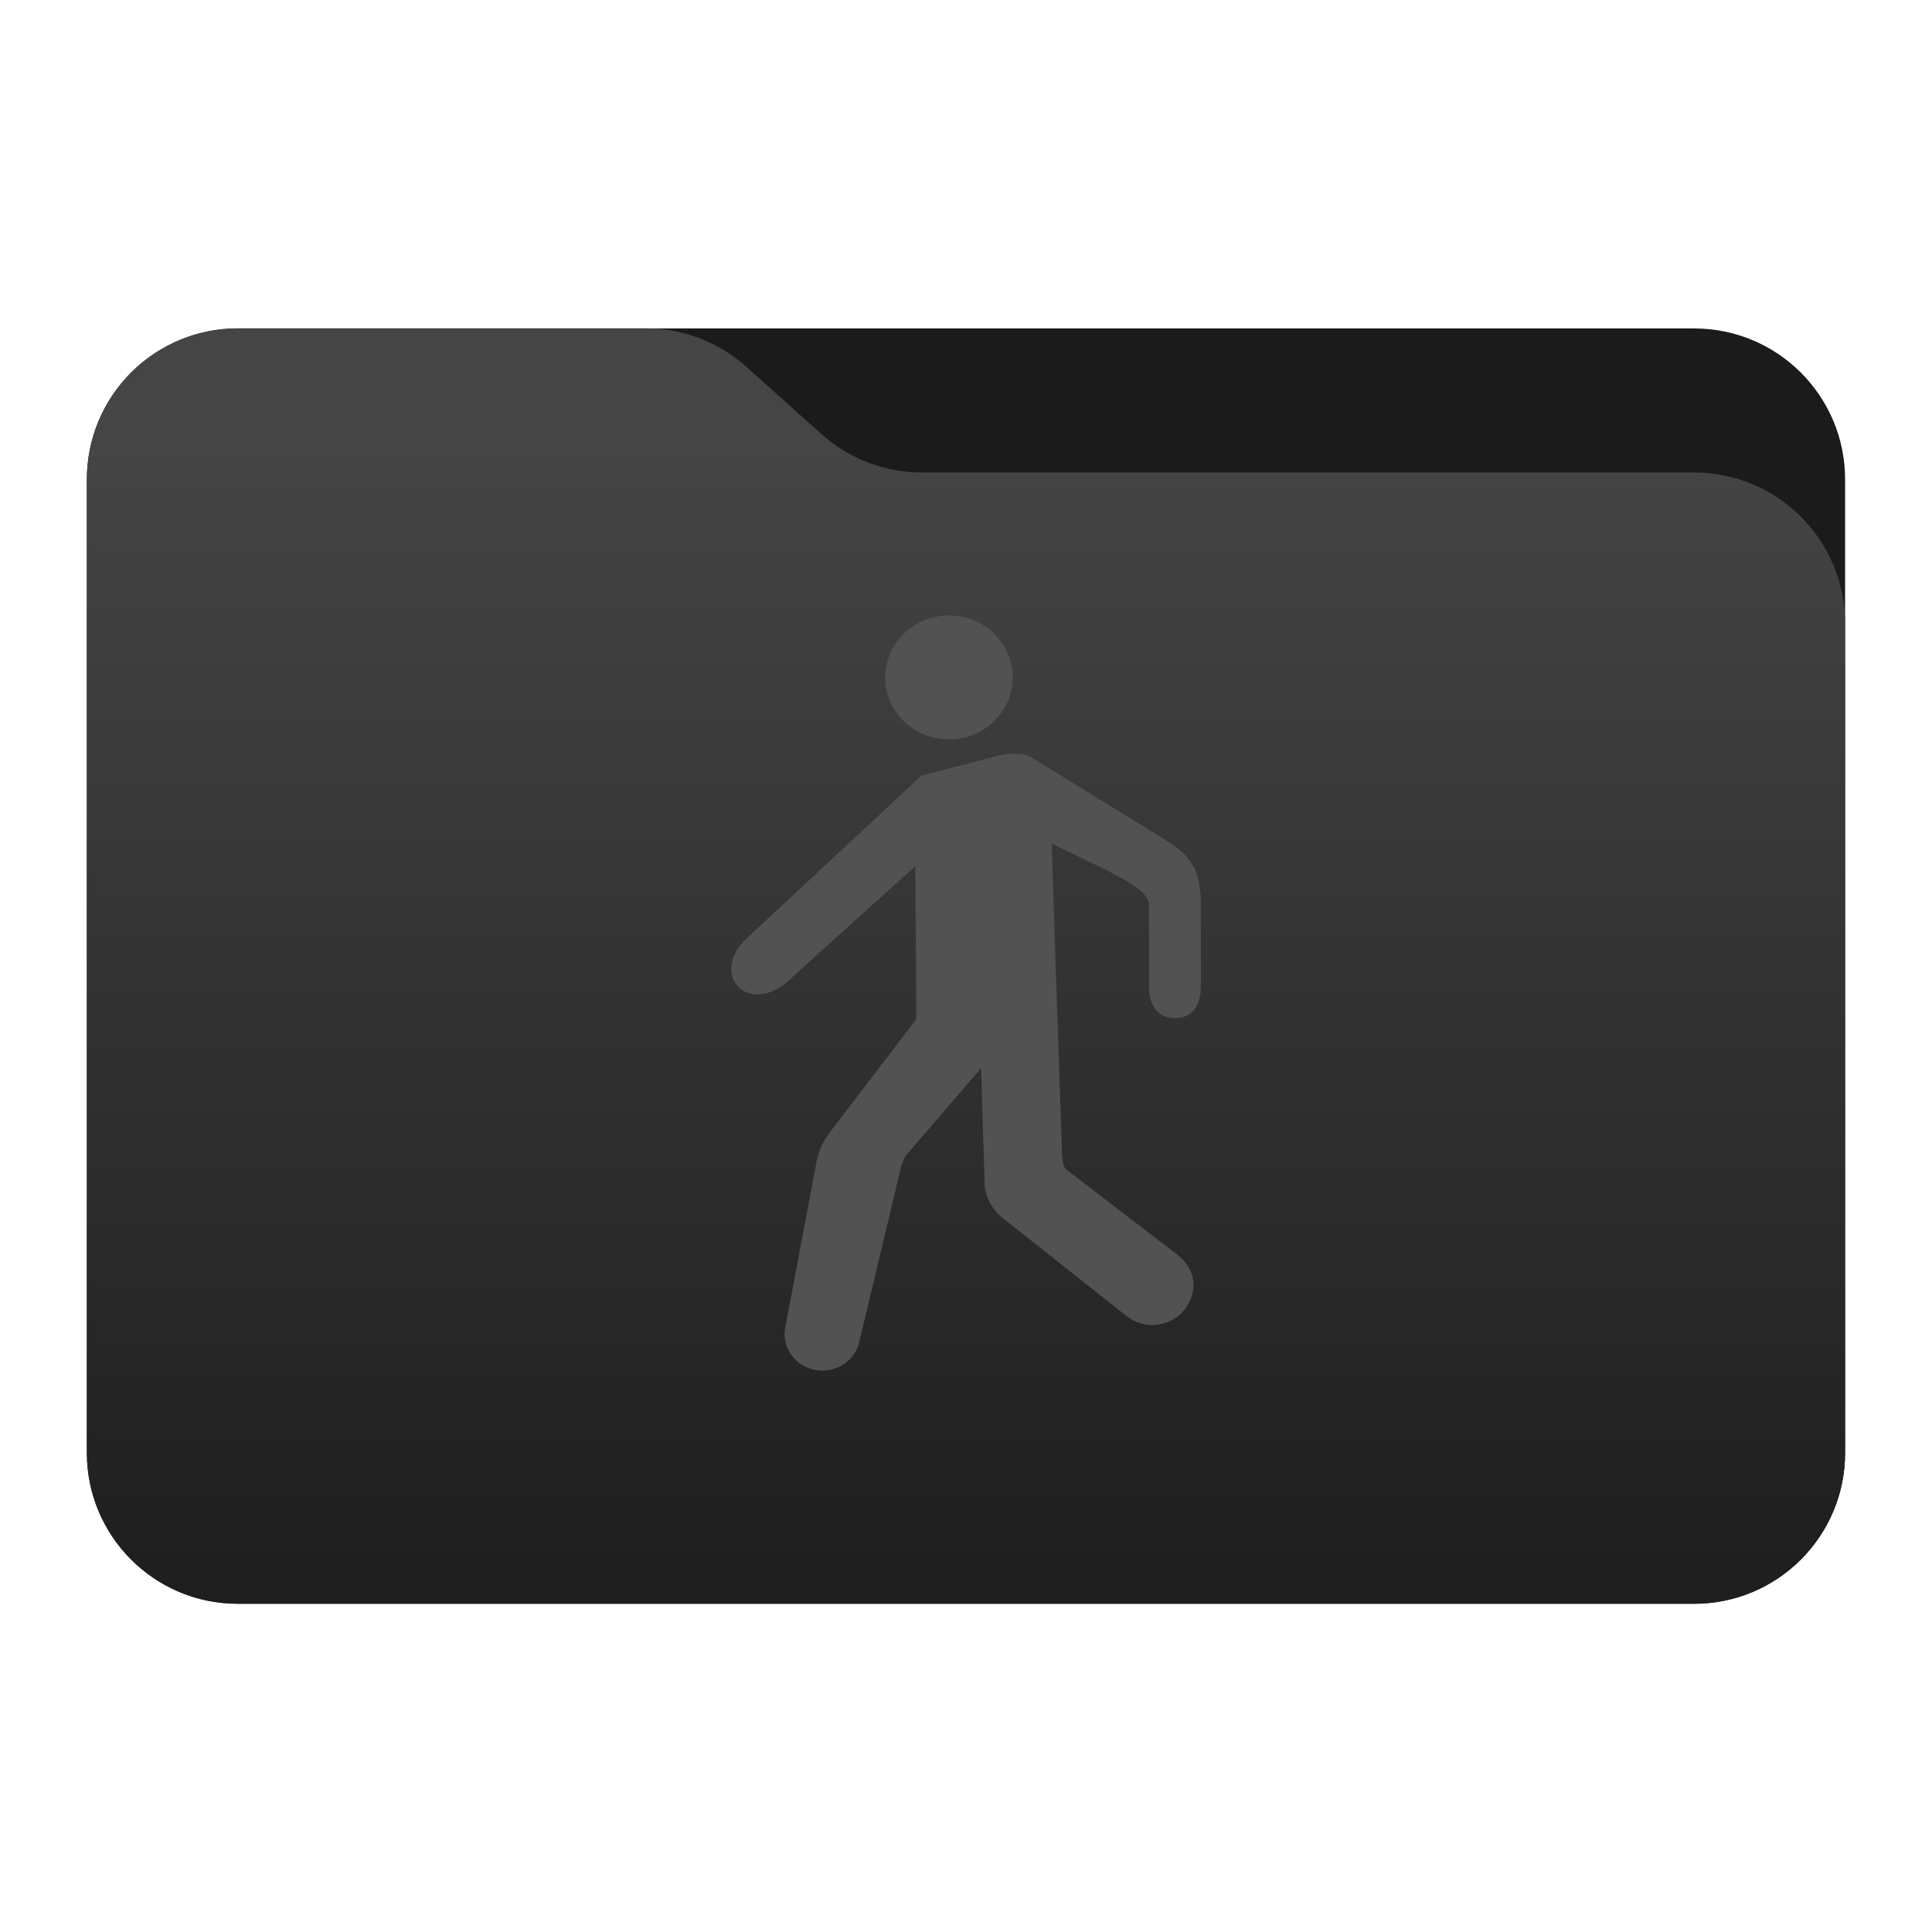 <svg
    style="clip-rule:evenodd;fill-rule:evenodd;stroke-linejoin:round;stroke-miterlimit:2"
    viewBox="0 0 48 48"
    xmlns="http://www.w3.org/2000/svg" 
    xmlns:xlink="http://www.w3.org/1999/xlink">
    <linearGradient 
        id="a" 
        gradientTransform="matrix(0 -41.634 37.87 0 33.358 52.722)" 
        gradientUnits="userSpaceOnUse" 
        x2="1">
        <stop offset="0" stop-color="#0c0c0c"/>
        <stop offset="1" stop-color="#454545"/>
    </linearGradient>
<path 
    d="m45.841 11.91c0-2.072-1.679-3.75-3.75-3.75h-36.183c-2.07 0-3.75 1.678-3.75 3.75v24.185c0 2.07 1.68 3.75 3.75 3.75h36.183c2.071 0 3.75-1.68 3.75-3.75z"  
        fill="#1b1b1b"
        id="path1"/>
<path 
    d="m45.841 15.489c0-.995-.395-1.948-1.098-2.652-.704-.703-1.657-1.098-2.652-1.098h-19.185c-.924 0-1.815-.341-2.502-.958-.576-.516-1.285-1.151-1.861-1.668-.688-.616-1.579-.957-2.503-.957h-10.131c-.995 0-1.948.395-2.652 1.098-.703.703-1.098 1.657-1.098 2.652v24.189c0 2.07 1.679 3.75 3.75 3.75h36.182c2.071 0 3.75-1.68 3.75-3.75z" 
    fill="url(#a)"
    id="path2"/>
<path 
    d="m20.433 34.052h-.002c-.594 0-1.038-.528-.918-1.092l.78-4.127c.055-.257.167-.5.331-.71l2.142-2.806-.025-3.799-3.213 2.901c-.949.77-1.858-.156-1.049-1.038.006-.005 4.414-4.11 4.414-4.11v-.001l1.907-.496c.228-.051.594-.091.796.025l3.323 2.047c.686.419.875.752.915 1.48v2.187c0 .442-.186.781-.643.781-.456 0-.643-.361-.643-.781v-2.031c0-.358-.743-.687-1.024-.846l-1.396-.68.097 2.958c.004.064.163 4.785.163 4.785.004.086.027.298.095.351l2.774 2.126c.463.377.501.888.208 1.311-.334.483-1.026.577-1.485.204l-3.086-2.444c-.247-.201-.403-.491-.431-.803l-.088-2.907-1.833 2.13c-.1.113-.15.297-.183.441l-1.01 4.23c-.094.416-.475.714-.916.714zm3.231-15.685c-.875.046-1.622-.604-1.669-1.454-.047-.847.623-1.572 1.497-1.619.875-.046 1.622.604 1.668 1.453.048.849-.622 1.574-1.496 1.62z" 
    fill="#525252"
    id="path3"/>
</svg>